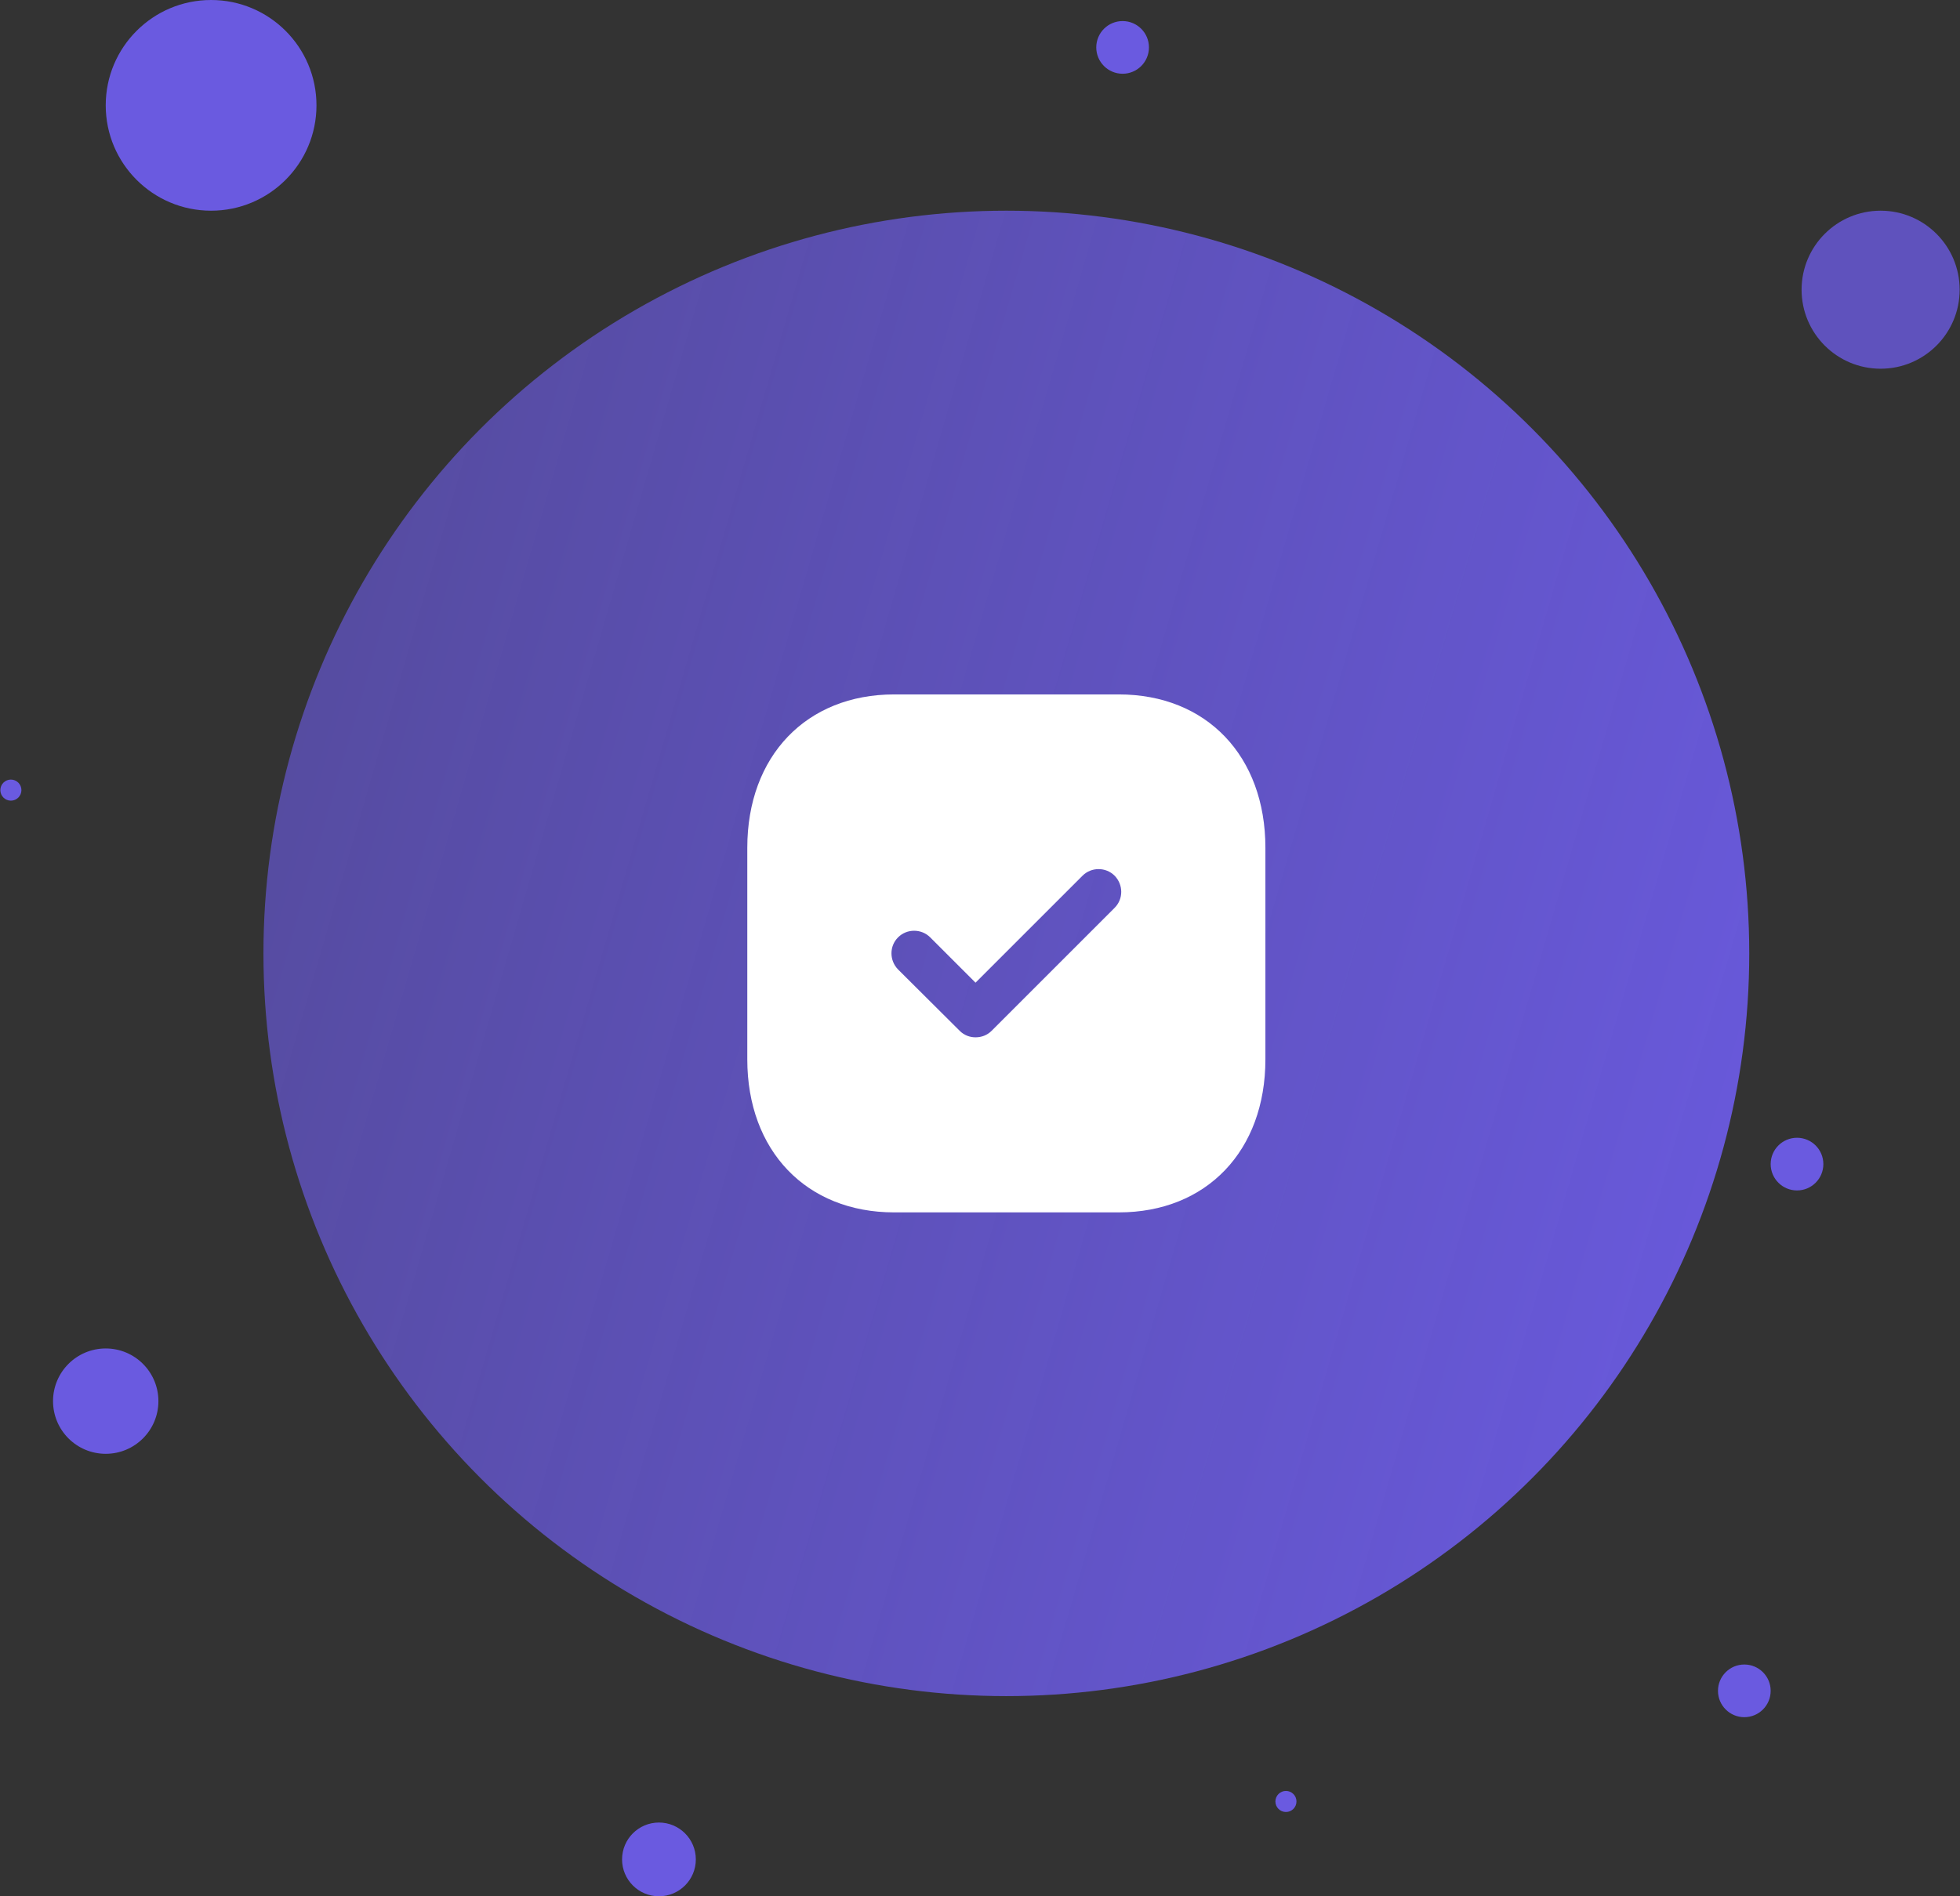 <svg width="186" height="180" viewBox="0 0 186 180" fill="none" xmlns="http://www.w3.org/2000/svg">
<rect x="0" y="0" width="186" height="180" fill="#333333" stroke="none"/>
<circle cx="95.5" cy="90.5" r="70.5" fill="url(#paint0_linear_30_266)"/>
<circle cx="178.467" cy="27.5" r="7.5" fill="#6A5AE0" fill-opacity="0.8"/>
<circle cx="20.033" cy="10" r="10" fill="#6A5AE0"/>
<circle cx="10.033" cy="133" r="5" fill="#6A5AE0"/>
<circle cx="165.533" cy="160.5" r="2.5" fill="#6A5AE0"/>
<path fill-rule="evenodd" clip-rule="evenodd" d="M84.856 65.916H106.17C114.503 65.916 120.084 71.767 120.084 80.47V100.557C120.084 109.232 114.503 115.083 106.17 115.083H84.856C76.522 115.083 70.917 109.232 70.917 100.557V80.47C70.917 71.767 76.522 65.916 84.856 65.916ZM94.099 97.85L105.776 86.173C106.612 85.337 106.612 83.985 105.776 83.125C104.941 82.289 103.564 82.289 102.728 83.125L92.575 93.278L88.273 88.976C87.437 88.14 86.061 88.14 85.225 88.976C84.389 89.811 84.389 91.164 85.225 92.024L91.076 97.85C91.493 98.268 92.034 98.465 92.575 98.465C93.141 98.465 93.681 98.268 94.099 97.85Z" fill="white"/>
<circle cx="106.533" cy="4.5" r="2.5" fill="#6A5AE0"/>
<circle cx="62.533" cy="176.5" r="3.5" fill="#6A5AE0"/>
<circle cx="122.033" cy="171" r="1" fill="#6A5AE0"/>
<circle cx="170.533" cy="110.5" r="2.5" fill="#6A5AE0"/>
<circle cx="1.033" cy="75" r="1" fill="#6A5AE0"/>
<defs>
<linearGradient id="paint0_linear_30_266" x1="166" y1="161" x2="-1.777" y2="112.355" gradientUnits="userSpaceOnUse">
<stop stop-color="#6A5AE0"/>
<stop offset="1" stop-color="#6A5AE0" stop-opacity="0.6"/>
</linearGradient>
</defs>
</svg>
